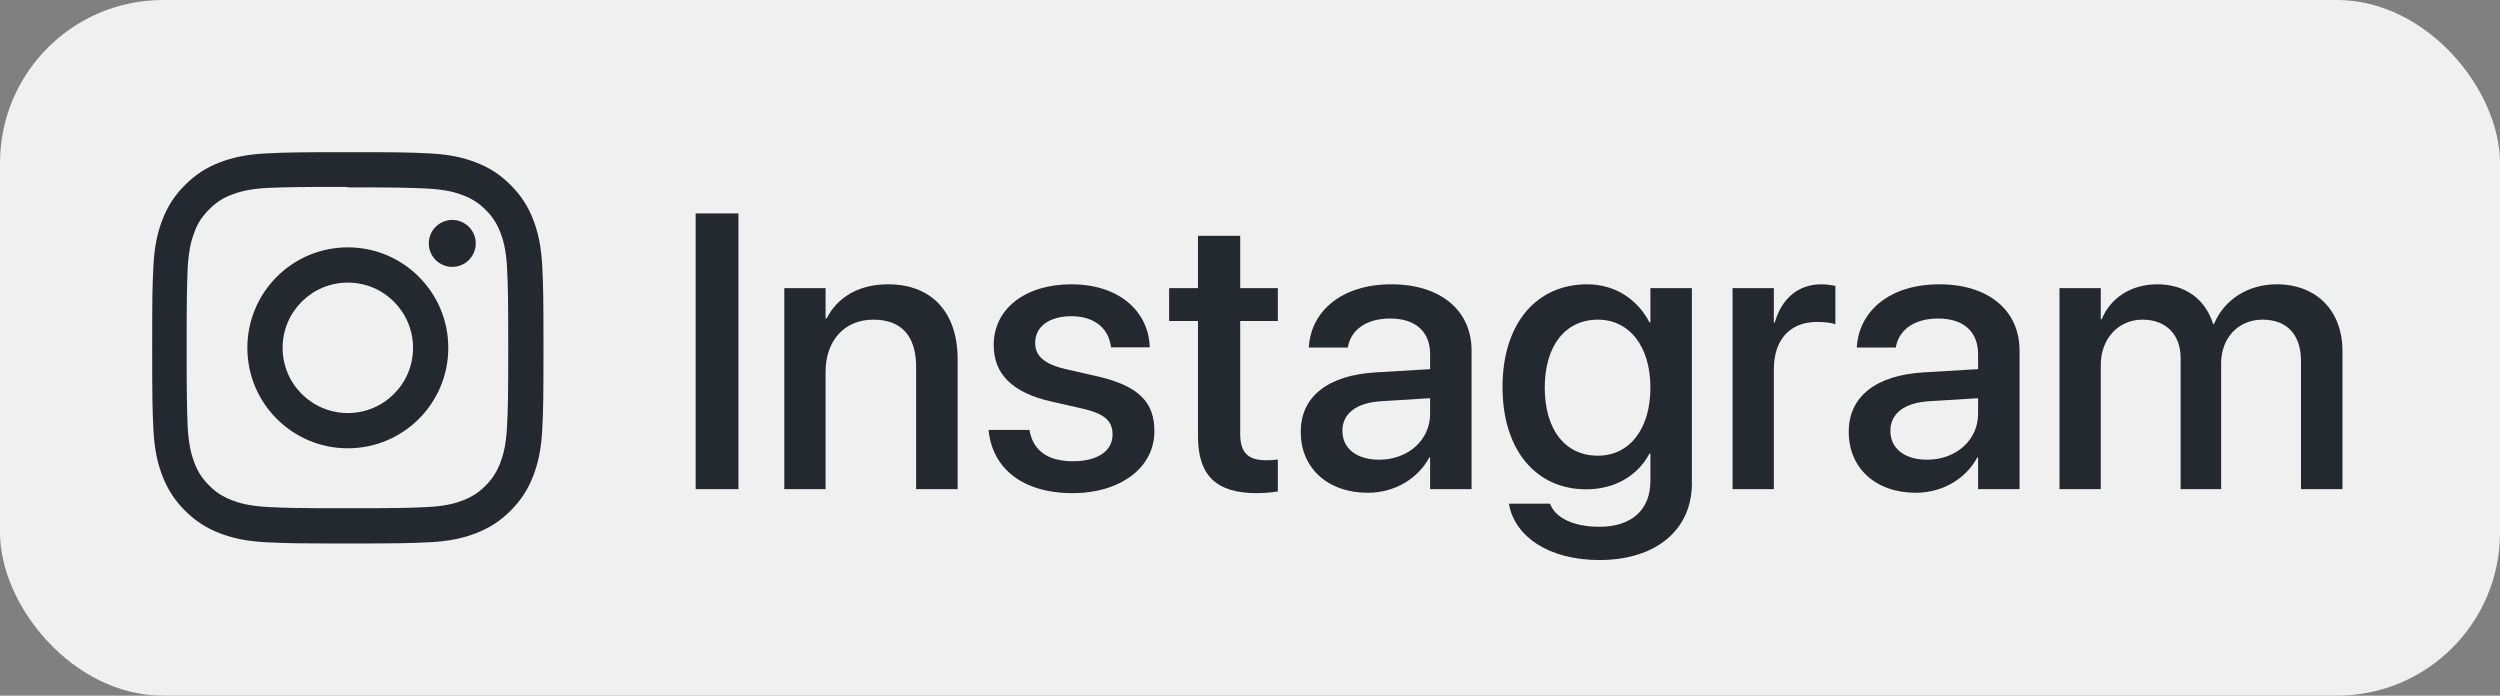 <?xml version="1.0" encoding="UTF-8"?>
<svg width="230px" height="64px" viewBox="0 0 230 64" version="1.1" xmlns="http://www.w3.org/2000/svg" xmlns:xlink="http://www.w3.org/1999/xlink">
    <rect x="0" y="0" width="230" height="64" fill="#808080" stroke="none"/>
    <title>instagram</title>
    <g id="instagram" stroke="none" stroke-width="1" fill="none" fill-rule="evenodd">
        <rect id="Rectangle-Copy" fill="#F0F0F0" x="0" y="0" width="230" height="64" rx="15"></rect>
        <path d="M32,14 C27.11,14 26.5,14.023 24.579,14.108 C22.663,14.198 21.358,14.499 20.21,14.945 C19.026,15.404 18.021,16.02 17.021,17.021 C16.02,18.021 15.402,19.025 14.945,20.21 C14.499,21.358 14.197,22.663 14.108,24.579 C14.018,26.5 14,27.11 14,32 C14,36.89 14.023,37.501 14.108,39.42 C14.198,41.336 14.499,42.642 14.945,43.79 C15.404,44.972 16.02,45.978 17.021,46.979 C18.021,47.978 19.025,48.597 20.21,49.055 C21.359,49.499 22.664,49.803 24.579,49.892 C26.5,49.982 27.11,50 32,50 C36.89,50 37.501,49.977 39.42,49.892 C41.336,49.802 42.642,49.499 43.79,49.055 C44.972,48.596 45.978,47.978 46.979,46.979 C47.978,45.978 48.597,44.977 49.055,43.79 C49.499,42.642 49.803,41.336 49.892,39.42 C49.982,37.501 50,36.89 50,32 C50,27.11 49.977,26.5 49.892,24.579 C49.802,22.664 49.499,21.356 49.055,20.21 C48.596,19.026 47.978,18.021 46.979,17.021 C45.978,16.02 44.977,15.402 43.79,14.945 C42.642,14.499 41.336,14.197 39.42,14.108 C37.501,14.018 36.89,14 32,14 Z M32,17.24 C36.804,17.24 37.377,17.264 39.275,17.346 C41.03,17.429 41.983,17.72 42.615,17.969 C43.459,18.294 44.056,18.684 44.688,19.313 C45.317,19.943 45.707,20.541 46.032,21.384 C46.279,22.017 46.572,22.97 46.652,24.725 C46.737,26.624 46.757,27.194 46.757,32 C46.757,36.806 46.734,37.377 46.646,39.275 C46.554,41.03 46.262,41.983 46.014,42.615 C45.678,43.459 45.296,44.056 44.666,44.688 C44.038,45.317 43.43,45.707 42.596,46.032 C41.966,46.279 40.998,46.572 39.243,46.652 C37.333,46.737 36.77,46.757 31.955,46.757 C27.139,46.757 26.576,46.734 24.666,46.646 C22.91,46.554 21.942,46.262 21.312,46.014 C20.459,45.678 19.872,45.296 19.244,44.666 C18.613,44.038 18.209,43.43 17.894,42.596 C17.646,41.966 17.355,40.998 17.264,39.243 C17.197,37.353 17.172,36.77 17.172,31.977 C17.172,27.183 17.197,26.599 17.264,24.686 C17.355,22.931 17.646,21.965 17.894,21.335 C18.209,20.48 18.613,19.895 19.244,19.264 C19.872,18.635 20.459,18.23 21.312,17.916 C21.942,17.668 22.889,17.375 24.644,17.285 C26.556,17.218 27.119,17.195 31.933,17.195 L32,17.24 L32,17.24 Z M32,22.757 C26.892,22.757 22.757,26.897 22.757,32 C22.757,37.108 26.897,41.243 32,41.243 C37.108,41.243 41.243,37.103 41.243,32 C41.243,26.892 37.103,22.757 32,22.757 Z M32,38 C28.685,38 26,35.315 26,32 C26,28.685 28.685,26 32,26 C35.315,26 38,28.685 38,32 C38,35.315 35.315,38 32,38 Z M43.769,22.392 C43.769,23.585 42.8,24.552 41.609,24.552 C40.416,24.552 39.449,23.584 39.449,22.392 C39.449,21.201 40.418,20.234 41.609,20.234 C42.798,20.233 43.769,21.201 43.769,22.392 Z" id="Shape" fill="#23292E" fill-rule="nonzero"></path>
        <g id="Instagram-Copy" transform="translate(64, 19.635)" fill="#23292E" fill-rule="nonzero">
            <polygon id="Path" points="0 25.365 3.938 25.365 3.938 0 0 0"></polygon>
            <path d="M8.156,25.365 L11.953,25.365 L11.953,14.59 C11.953,11.707 13.676,9.773 16.348,9.773 C18.984,9.773 20.285,11.338 20.285,14.115 L20.285,25.365 L24.1,25.365 L24.1,13.395 C24.1,9.141 21.762,6.521 17.701,6.521 C14.906,6.521 13.008,7.787 12.041,9.668 L11.953,9.668 L11.953,6.873 L8.156,6.873 L8.156,25.365 Z" id="Path"></path>
            <path d="M34.682,25.734 C39.041,25.734 42.205,23.414 42.205,20.039 L42.205,20.021 C42.205,17.367 40.764,15.873 36.984,14.994 L33.979,14.309 C31.992,13.834 31.236,13.061 31.236,11.918 L31.236,11.9 C31.236,10.424 32.52,9.457 34.559,9.457 C36.703,9.457 37.969,10.582 38.197,12.199 L38.215,12.322 L41.783,12.322 L41.766,12.111 C41.572,8.965 38.936,6.521 34.559,6.521 C30.305,6.521 27.422,8.789 27.422,12.094 L27.422,12.111 C27.422,14.801 29.162,16.488 32.678,17.297 L35.701,17.982 C37.688,18.457 38.355,19.143 38.355,20.338 L38.355,20.355 C38.355,21.85 36.984,22.799 34.699,22.799 C32.361,22.799 31.096,21.797 30.744,20.092 L30.709,19.916 L26.947,19.916 L26.965,20.074 C27.352,23.449 30.059,25.734 34.682,25.734 Z" id="Path"></path>
            <path d="M51.627,25.734 C52.4,25.734 53.121,25.646 53.561,25.576 L53.561,22.641 C53.279,22.676 52.945,22.711 52.541,22.711 C50.941,22.711 50.098,22.148 50.098,20.268 L50.098,9.896 L53.561,9.896 L53.561,6.873 L50.098,6.873 L50.098,2.057 L46.213,2.057 L46.213,6.873 L43.559,6.873 L43.559,9.896 L46.213,9.896 L46.213,20.496 C46.213,24.188 47.971,25.734 51.627,25.734 Z" id="Path"></path>
            <path d="M61.84,25.699 C64.283,25.699 66.428,24.434 67.5,22.447 L67.57,22.447 L67.57,25.365 L71.385,25.365 L71.385,12.621 C71.385,8.912 68.52,6.521 64.002,6.521 C59.449,6.521 56.689,8.965 56.426,12.146 L56.408,12.34 L59.994,12.34 L60.029,12.182 C60.346,10.705 61.699,9.668 63.896,9.668 C66.252,9.668 67.57,10.898 67.57,12.938 L67.57,14.326 L62.543,14.625 C58.166,14.889 55.67,16.857 55.67,20.074 L55.67,20.109 C55.67,23.432 58.148,25.699 61.84,25.699 Z M59.502,20.021 L59.502,19.986 C59.502,18.422 60.768,17.42 63.053,17.279 L67.57,16.998 L67.57,18.439 C67.57,20.848 65.549,22.658 62.877,22.658 C60.838,22.658 59.502,21.639 59.502,20.021 Z" id="Shape"></path>
            <path d="M83.162,31.887 C88.383,31.887 91.652,29.074 91.652,24.855 L91.652,6.873 L87.838,6.873 L87.838,10.02 L87.75,10.02 C86.66,7.928 84.621,6.521 82.02,6.521 C77.326,6.521 74.232,10.16 74.232,15.961 L74.232,15.979 C74.232,21.744 77.291,25.383 81.932,25.383 C84.586,25.383 86.695,24.1 87.75,22.096 L87.838,22.096 L87.838,24.627 C87.838,27.211 86.168,28.828 83.145,28.828 C80.771,28.828 79.172,28.02 78.662,26.842 L78.592,26.701 L74.83,26.701 L74.848,26.859 C75.41,29.689 78.416,31.887 83.162,31.887 Z M83.004,22.289 C79.998,22.289 78.117,19.898 78.117,16.031 L78.117,16.014 C78.117,12.199 79.998,9.773 83.004,9.773 C85.887,9.773 87.838,12.217 87.838,16.014 L87.838,16.031 C87.838,19.846 85.904,22.289 83.004,22.289 Z" id="Shape"></path>
            <path d="M95.396,25.365 L99.193,25.365 L99.193,14.344 C99.193,11.584 100.705,9.984 103.148,9.984 C103.887,9.984 104.555,10.072 104.854,10.195 L104.854,6.662 C104.555,6.609 104.08,6.521 103.535,6.521 C101.426,6.521 99.879,7.875 99.281,10.037 L99.193,10.037 L99.193,6.873 L95.396,6.873 L95.396,25.365 Z" id="Path"></path>
            <path d="M112.254,25.699 C114.697,25.699 116.842,24.434 117.914,22.447 L117.984,22.447 L117.984,25.365 L121.799,25.365 L121.799,12.621 C121.799,8.912 118.934,6.521 114.416,6.521 C109.863,6.521 107.104,8.965 106.84,12.146 L106.822,12.34 L110.408,12.34 L110.443,12.182 C110.76,10.705 112.113,9.668 114.311,9.668 C116.666,9.668 117.984,10.898 117.984,12.938 L117.984,14.326 L112.957,14.625 C108.58,14.889 106.084,16.857 106.084,20.074 L106.084,20.109 C106.084,23.432 108.562,25.699 112.254,25.699 Z M109.916,20.021 L109.916,19.986 C109.916,18.422 111.182,17.42 113.467,17.279 L117.984,16.998 L117.984,18.439 C117.984,20.848 115.963,22.658 113.291,22.658 C111.252,22.658 109.916,21.639 109.916,20.021 Z" id="Shape"></path>
            <path d="M125.473,25.365 L129.27,25.365 L129.27,13.939 C129.27,11.549 130.869,9.773 133.119,9.773 C135.264,9.773 136.617,11.145 136.617,13.289 L136.617,25.365 L140.344,25.365 L140.344,13.799 C140.344,11.461 141.908,9.773 144.158,9.773 C146.408,9.773 147.691,11.162 147.691,13.57 L147.691,25.365 L151.506,25.365 L151.506,12.656 C151.506,8.947 149.115,6.521 145.459,6.521 C142.822,6.521 140.643,7.91 139.693,10.16 L139.605,10.16 C138.867,7.84 137.004,6.521 134.455,6.521 C132.029,6.521 130.148,7.805 129.357,9.738 L129.27,9.738 L129.27,6.873 L125.473,6.873 L125.473,25.365 Z" id="Path"></path>
        </g>
    </g>
</svg>